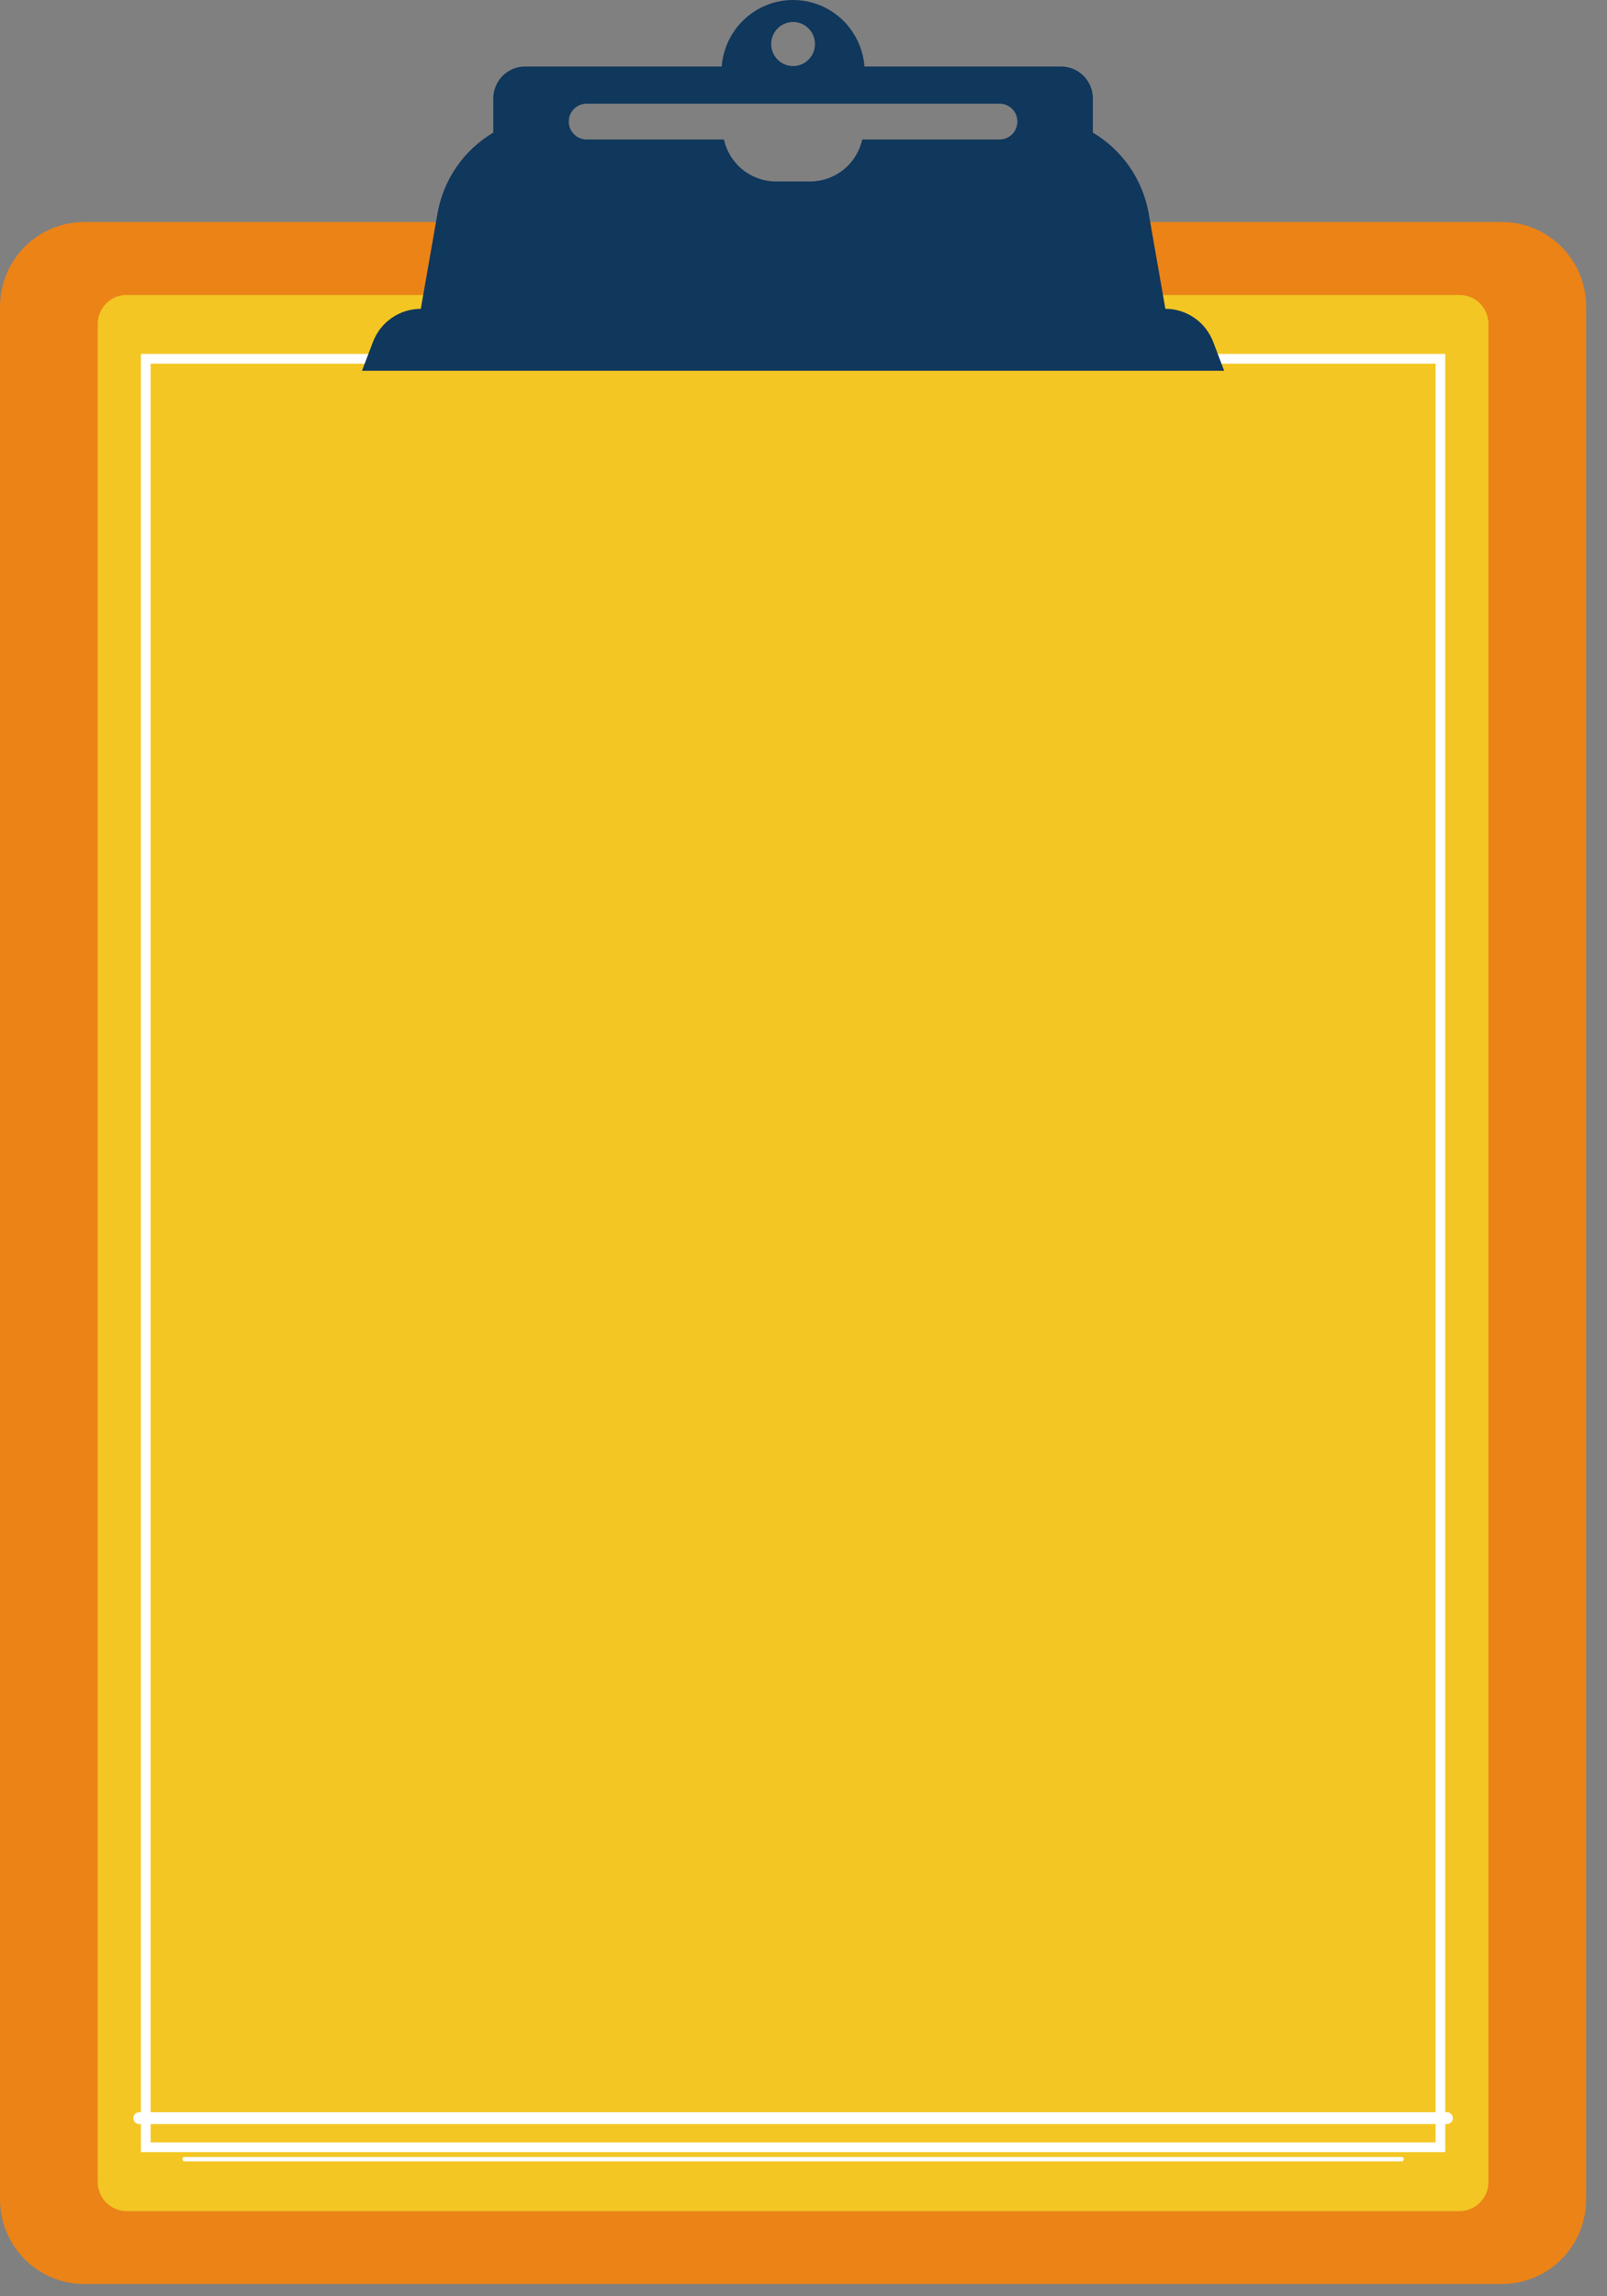 <svg width="70" height="100" viewBox="0 0 70 100" fill="none" xmlns="http://www.w3.org/2000/svg">
<rect x="0" y="0" width="70" height="100" fill="#808080" stroke="none"/>
<path d="M65.427 9.67H3.665C1.641 9.67 0 11.321 0 13.358V95.777C0 97.813 1.641 99.465 3.665 99.465H65.427C67.451 99.465 69.092 97.813 69.092 95.777V13.358C69.092 11.321 67.451 9.67 65.427 9.67Z" fill="#EB8317"/>
<path d="M63.577 12.844H5.515C4.821 12.844 4.258 13.41 4.258 14.109V95.025C4.258 95.724 4.821 96.29 5.515 96.29H63.577C64.272 96.29 64.835 95.724 64.835 95.025V14.109C64.835 13.41 64.272 12.844 63.577 12.844Z" fill="#F3C623"/>
<path d="M63.026 91.983H6.066C5.924 91.983 5.809 92.099 5.809 92.242C5.809 92.385 5.924 92.501 6.066 92.501H63.026C63.168 92.501 63.284 92.385 63.284 92.242C63.284 92.099 63.168 91.983 63.026 91.983Z" fill="white"/>
<path d="M61.056 93.402H8.037C7.985 93.402 7.943 93.444 7.943 93.496V93.496C7.943 93.549 7.985 93.591 8.037 93.591H61.056C61.108 93.591 61.15 93.549 61.15 93.496V93.496C61.15 93.444 61.108 93.402 61.056 93.402Z" fill="white"/>
<path d="M61.056 93.935H8.037C7.985 93.935 7.943 93.977 7.943 94.03V94.03C7.943 94.082 7.985 94.125 8.037 94.125H61.056C61.108 94.125 61.15 94.082 61.15 94.03V94.03C61.15 93.977 61.108 93.935 61.056 93.935Z" fill="white"/>
<path d="M62.954 93.722H6.139V15.413H62.954V93.722ZM6.561 93.297H62.532V15.838H6.561V93.297Z" fill="white"/>
<path d="M52.846 14.89C52.685 14.466 52.399 14.101 52.027 13.844C51.655 13.586 51.214 13.448 50.763 13.448L50.038 9.303C49.91 8.573 49.626 7.879 49.206 7.27C48.786 6.661 48.24 6.151 47.605 5.775V4.289C47.605 4.149 47.584 4.01 47.542 3.876C47.501 3.742 47.44 3.616 47.362 3.5C47.235 3.314 47.065 3.162 46.866 3.057C46.667 2.952 46.447 2.897 46.222 2.897H37.655C37.595 2.109 37.241 1.373 36.665 0.835C36.088 0.298 35.332 0 34.546 0C33.761 0 33.004 0.298 32.428 0.835C31.851 1.373 31.497 2.109 31.437 2.897H22.871C22.576 2.897 22.288 2.992 22.05 3.168C21.813 3.344 21.637 3.592 21.55 3.876C21.508 4.01 21.487 4.149 21.487 4.289V5.775C20.852 6.151 20.306 6.661 19.886 7.27C19.466 7.879 19.182 8.573 19.055 9.303L18.33 13.449C17.878 13.449 17.437 13.586 17.065 13.844C16.693 14.101 16.407 14.466 16.246 14.891L15.768 16.146H53.324L52.846 14.89ZM34.547 0.958C34.735 0.958 34.919 1.015 35.076 1.12C35.233 1.226 35.355 1.376 35.427 1.551C35.499 1.726 35.518 1.919 35.481 2.105C35.444 2.291 35.353 2.462 35.22 2.596C35.087 2.73 34.917 2.822 34.732 2.859C34.547 2.895 34.355 2.876 34.181 2.804C34.007 2.731 33.858 2.608 33.753 2.45C33.649 2.292 33.593 2.107 33.593 1.917C33.593 1.663 33.694 1.419 33.873 1.239C34.051 1.059 34.294 0.958 34.547 0.958ZM44.09 5.846C44.018 5.919 43.933 5.976 43.839 6.015C43.745 6.054 43.644 6.074 43.542 6.074H37.559C37.444 6.592 37.156 7.056 36.744 7.389C36.332 7.721 35.819 7.902 35.291 7.902H33.801C33.273 7.902 32.761 7.721 32.348 7.389C31.936 7.056 31.648 6.592 31.533 6.074H25.55C25.344 6.074 25.147 5.992 25.002 5.845C24.857 5.699 24.775 5.501 24.775 5.294C24.775 5.088 24.857 4.89 25.002 4.743C25.147 4.597 25.344 4.515 25.55 4.515H43.542C43.696 4.515 43.846 4.561 43.973 4.647C44.1 4.732 44.2 4.854 44.258 4.996C44.317 5.139 44.332 5.296 44.302 5.447C44.272 5.598 44.199 5.737 44.09 5.846H44.09Z" fill="#10375C"/>
</svg>
